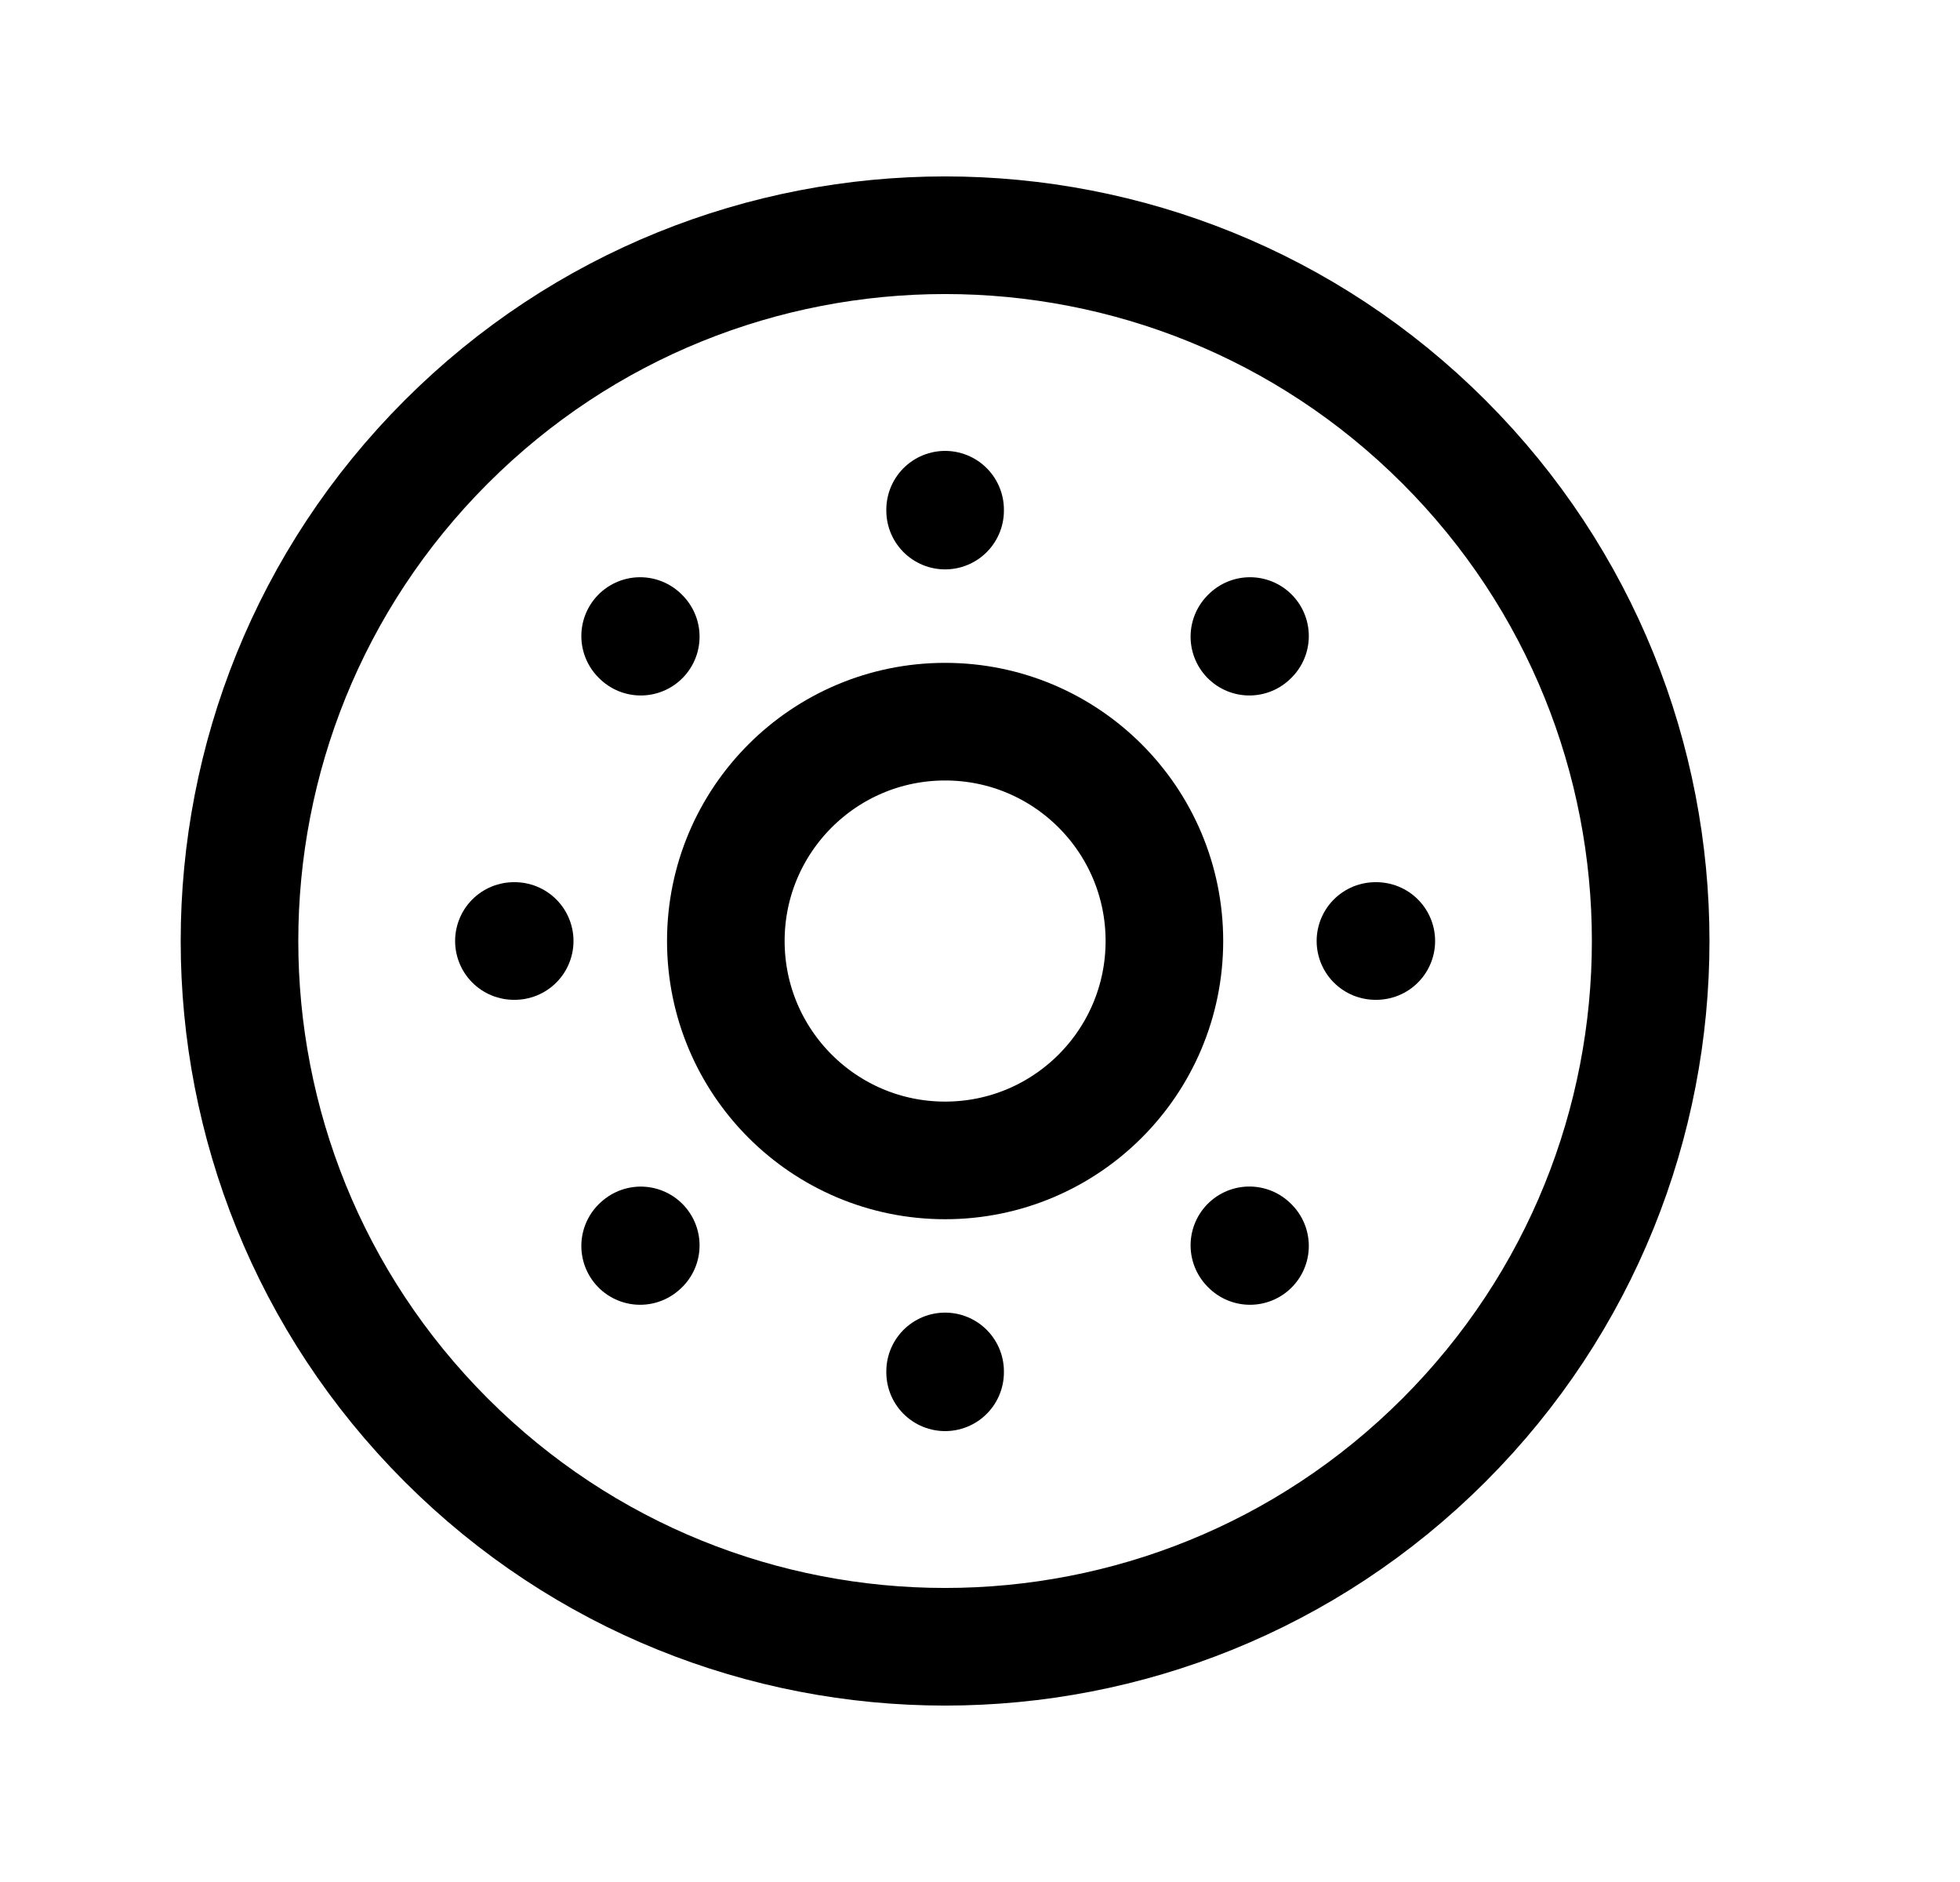 <svg width="25" height="24" viewBox="0 0 25 24" fill="none" xmlns="http://www.w3.org/2000/svg">
<path d="M18.419 5.636C21.933 9.151 21.933 14.849 18.419 18.364C14.904 21.879 9.205 21.879 5.691 18.364C2.176 14.849 2.176 9.151 5.691 5.636C9.205 2.121 14.904 2.121 18.419 5.636Z" stroke="black" stroke-width="1.5" stroke-linecap="round" stroke-linejoin="round"/>
<path d="M12.055 17.489V17.5M12.055 6.5V6.511M6.565 12H6.555M17.555 12H17.544M8.173 15.882L8.165 15.889M15.944 8.111L15.936 8.119M8.173 8.119L8.165 8.111M15.944 15.889L15.936 15.881" stroke="black" stroke-width="1.5" stroke-linecap="round" stroke-linejoin="round"/>
<path fill-rule="evenodd" clip-rule="evenodd" d="M12.055 9.203C13.6 9.203 14.852 10.456 14.852 12C14.852 13.545 13.6 14.798 12.055 14.798C10.51 14.798 9.258 13.545 9.258 12C9.258 10.456 10.51 9.203 12.055 9.203Z" stroke="black" stroke-width="1.5" stroke-linecap="round" stroke-linejoin="round"/>
</svg>